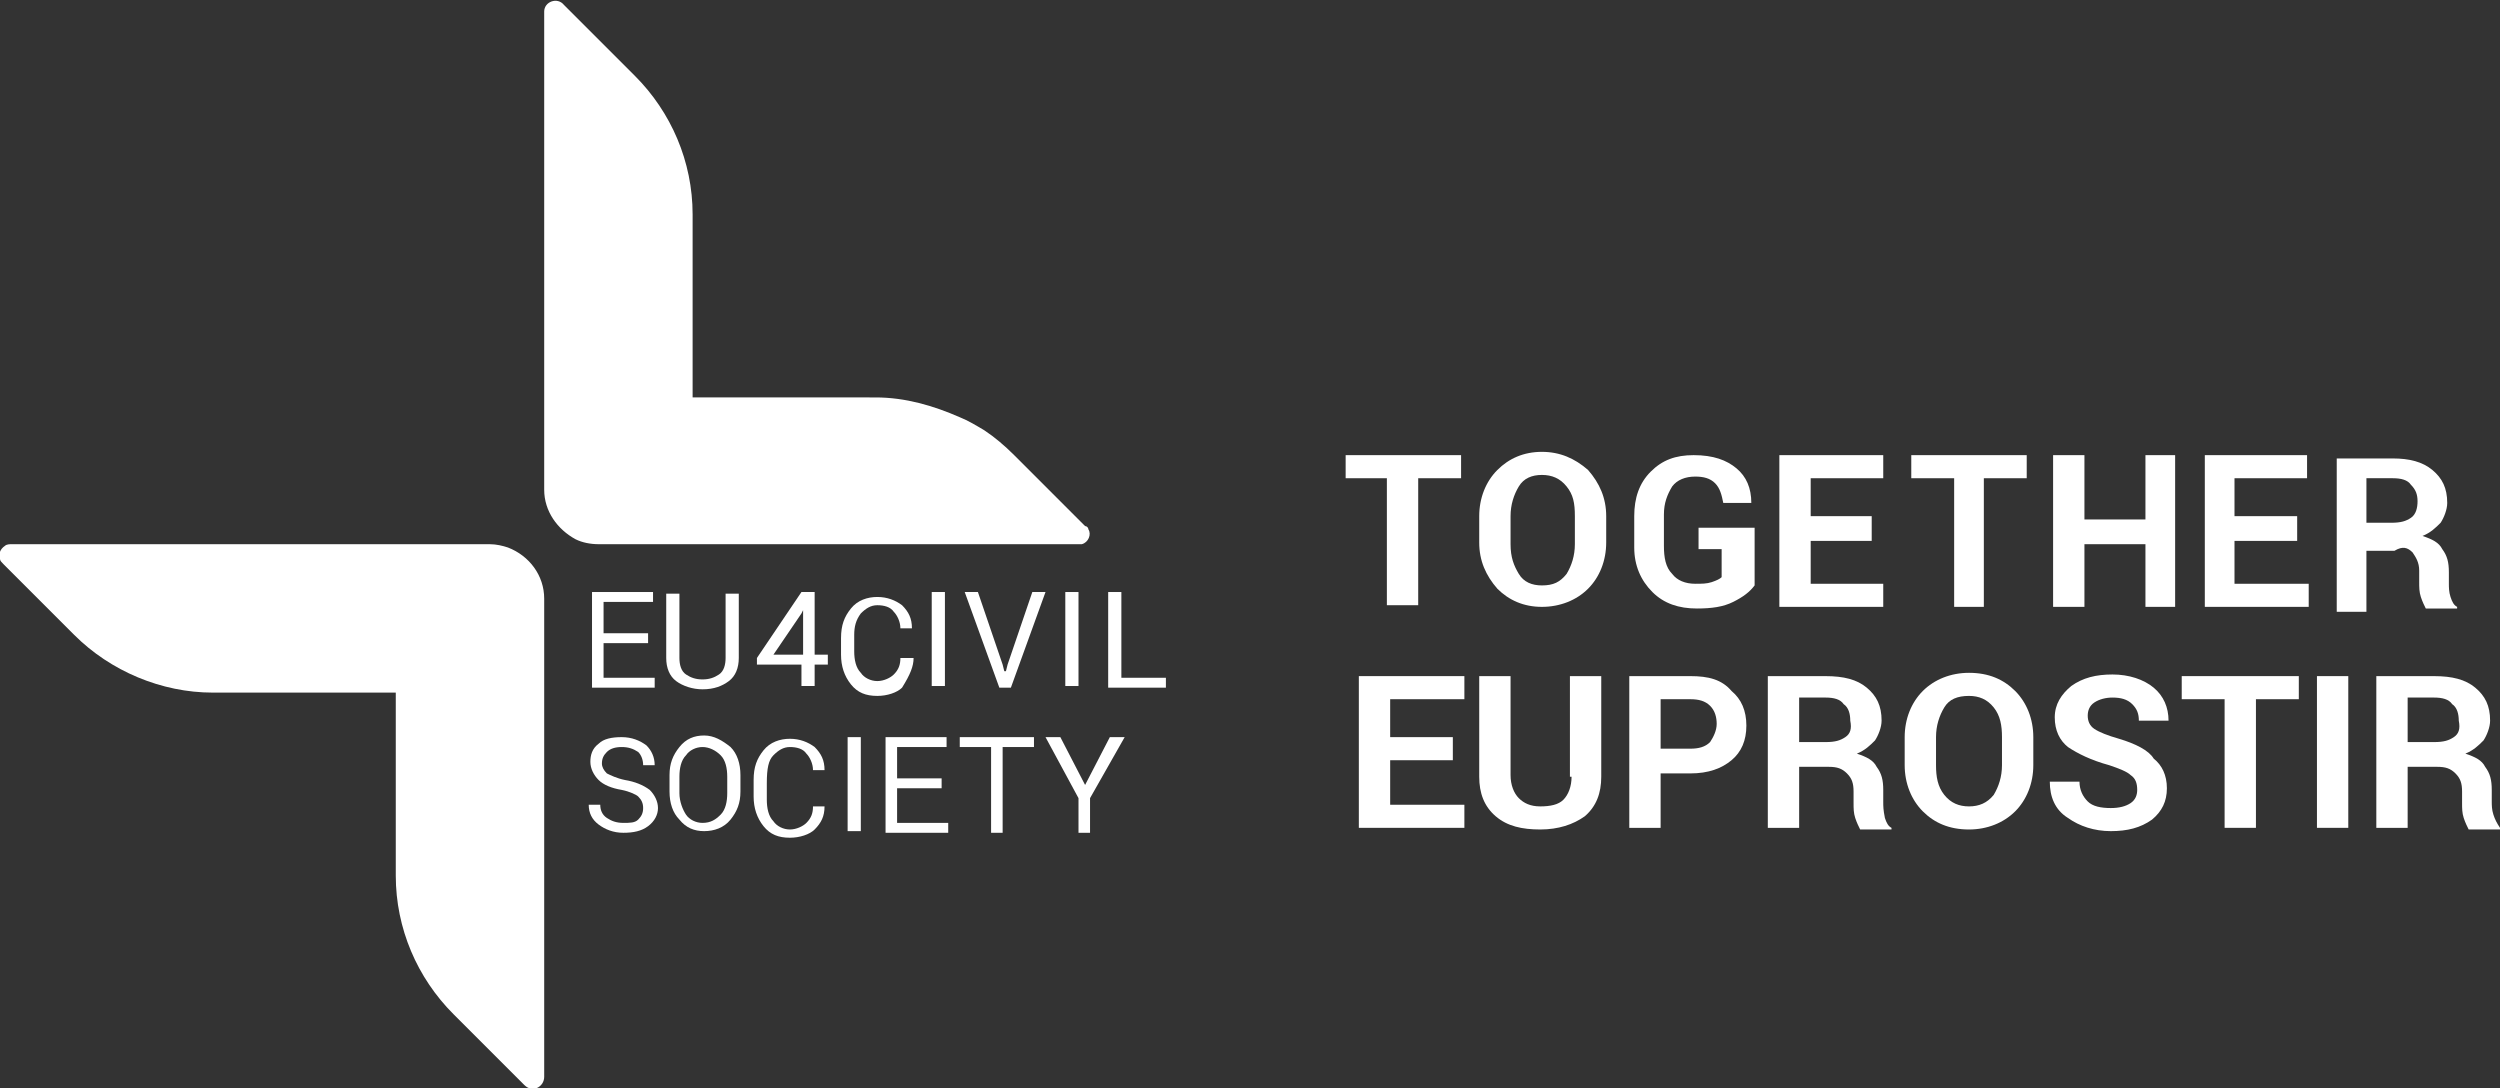 <?xml version="1.0" encoding="utf-8"?>
<!-- Generator: Adobe Illustrator 17.1.0, SVG Export Plug-In . SVG Version: 6.00 Build 0)  -->
<!DOCTYPE svg PUBLIC "-//W3C//DTD SVG 1.1//EN" "http://www.w3.org/Graphics/SVG/1.1/DTD/svg11.dtd">
<svg version="1.1" id="Layer_1" xmlns="http://www.w3.org/2000/svg" xmlns:xlink="http://www.w3.org/1999/xlink" x="0px" y="0px"
	 viewBox="0 0 151.6 66" enable-background="new 0 0 151.6 66" xml:space="preserve">
<rect x="0" y="0" width="151.6" height="66" fill="#333333" stroke="none"/>
<g>
	<polygon fill="#FFFFFF" points="39.6,36.5 39.6,35.9 35.9,35.9 35.9,41.7 39.7,41.7 39.7,41.1 36.6,41.1 36.6,39 39.3,39 
		39.3,38.4 36.6,38.4 36.6,36.5 	"/>
	<path fill="#FFFFFF" d="M42.6,41.8c0.7,0,1.2-0.2,1.6-0.5c0.4-0.3,0.6-0.8,0.6-1.4v-3.9H44v3.9c0,0.4-0.1,0.8-0.4,1
		c-0.3,0.2-0.6,0.3-1,0.3c-0.4,0-0.7-0.1-1-0.3s-0.4-0.6-0.4-1v-3.9h-0.8v3.9c0,0.6,0.2,1.1,0.6,1.4S42,41.8,42.6,41.8z"/>
	<path fill="#FFFFFF" d="M49.5,35.9h-0.9l-2.7,4v0.4h2.7v1.3h0.8v-1.3h0.8v-0.6h-0.8V35.9z M48.7,39.7h-1.8l1.7-2.5l0.1-0.2l0,0
		V39.7z"/>
	<path fill="#FFFFFF" d="M55.4,39.9L55.4,39.9l-0.8,0c0,0.4-0.1,0.7-0.4,1c-0.2,0.2-0.6,0.4-1,0.4c-0.4,0-0.8-0.2-1-0.5
		c-0.3-0.3-0.4-0.8-0.4-1.3v-1c0-0.5,0.1-0.9,0.4-1.3c0.3-0.3,0.6-0.5,1-0.5c0.4,0,0.8,0.1,1,0.4c0.2,0.2,0.4,0.6,0.4,1h0.7l0,0
		c0-0.6-0.2-1-0.6-1.4c-0.4-0.3-0.9-0.5-1.5-0.5c-0.6,0-1.2,0.2-1.6,0.7c-0.4,0.5-0.6,1-0.6,1.8v1c0,0.7,0.2,1.3,0.6,1.8
		c0.4,0.5,0.9,0.7,1.6,0.7c0.6,0,1.2-0.2,1.5-0.5C55.2,40.9,55.4,40.4,55.4,39.9z"/>
	<rect x="56.5" y="35.9" fill="#FFFFFF" width="0.8" height="5.7"/>
	<polygon fill="#FFFFFF" points="61,40.7 60.9,40.7 60.8,40.3 59.3,35.9 58.5,35.9 60.6,41.7 61.3,41.7 63.4,35.9 62.6,35.9 
		61.1,40.3 	"/>
	<rect x="64.6" y="35.9" fill="#FFFFFF" width="0.8" height="5.7"/>
	<polygon fill="#FFFFFF" points="68,35.9 67.2,35.9 67.2,41.7 70.7,41.7 70.7,41.1 68,41.1 	"/>
	<path fill="#FFFFFF" d="M37.9,47.3c-0.5-0.1-0.9-0.3-1.1-0.4c-0.2-0.2-0.3-0.4-0.3-0.6c0-0.3,0.1-0.5,0.3-0.7
		c0.2-0.2,0.5-0.3,0.9-0.3c0.4,0,0.7,0.1,1,0.3c0.2,0.2,0.3,0.5,0.3,0.8h0.7l0,0c0-0.5-0.2-0.9-0.5-1.2c-0.4-0.3-0.9-0.5-1.5-0.5
		c-0.6,0-1.1,0.1-1.4,0.4c-0.4,0.3-0.5,0.7-0.5,1.1c0,0.4,0.2,0.8,0.5,1.1c0.3,0.3,0.8,0.5,1.4,0.6c0.5,0.1,0.9,0.3,1,0.4
		c0.2,0.2,0.3,0.4,0.3,0.7c0,0.3-0.1,0.5-0.3,0.7c-0.2,0.2-0.5,0.2-0.9,0.2c-0.4,0-0.7-0.1-1-0.3c-0.3-0.2-0.4-0.5-0.4-0.8h-0.7l0,0
		c0,0.5,0.2,0.9,0.6,1.2c0.4,0.3,0.9,0.5,1.5,0.5c0.6,0,1.1-0.1,1.5-0.4c0.4-0.3,0.6-0.7,0.6-1.1c0-0.4-0.2-0.8-0.5-1.1
		C39,47.6,38.5,47.4,37.9,47.3z"/>
	<path fill="#FFFFFF" d="M42.7,44.6c-0.6,0-1.1,0.2-1.5,0.7c-0.4,0.5-0.6,1-0.6,1.7v1c0,0.7,0.2,1.3,0.6,1.7
		c0.4,0.5,0.9,0.7,1.5,0.7c0.6,0,1.2-0.2,1.6-0.7c0.4-0.5,0.6-1,0.6-1.7v-1c0-0.7-0.2-1.3-0.6-1.7C43.8,44.9,43.3,44.6,42.7,44.6z
		 M44.1,48.1c0,0.5-0.1,1-0.4,1.3s-0.6,0.5-1.1,0.5c-0.4,0-0.8-0.2-1-0.5s-0.4-0.8-0.4-1.3v-1c0-0.5,0.1-1,0.4-1.3
		c0.2-0.3,0.6-0.5,1-0.5c0.4,0,0.8,0.2,1.1,0.5c0.3,0.3,0.4,0.8,0.4,1.3V48.1z"/>
	<path fill="#FFFFFF" d="M46.9,45.8c0.3-0.3,0.6-0.5,1-0.5c0.4,0,0.8,0.1,1,0.4c0.2,0.2,0.4,0.6,0.4,1H50l0,0c0-0.6-0.2-1-0.6-1.4
		c-0.4-0.3-0.9-0.5-1.5-0.5c-0.6,0-1.2,0.2-1.6,0.7c-0.4,0.5-0.6,1-0.6,1.8v1c0,0.7,0.2,1.3,0.6,1.8c0.4,0.5,0.9,0.7,1.6,0.7
		c0.6,0,1.2-0.2,1.5-0.5c0.4-0.4,0.6-0.8,0.6-1.4l0,0h-0.7c0,0.4-0.1,0.7-0.4,1c-0.2,0.2-0.6,0.4-1,0.4c-0.4,0-0.8-0.2-1-0.5
		c-0.3-0.3-0.4-0.8-0.4-1.3v-1C46.5,46.6,46.6,46.1,46.9,45.8z"/>
	<rect x="51.4" y="44.7" fill="#FFFFFF" width="0.8" height="5.7"/>
	<polygon fill="#FFFFFF" points="54.4,47.8 57.1,47.8 57.1,47.2 54.4,47.2 54.4,45.3 57.4,45.3 57.4,44.7 53.7,44.7 53.7,50.5 
		57.5,50.5 57.5,49.9 54.4,49.9 	"/>
	<polygon fill="#FFFFFF" points="58.2,45.3 60.1,45.3 60.1,50.5 60.8,50.5 60.8,45.3 62.7,45.3 62.7,44.7 58.2,44.7 	"/>
	<polygon fill="#FFFFFF" points="65.8,47.6 64.3,44.7 63.4,44.7 65.4,48.4 65.4,50.5 66.1,50.5 66.1,48.4 68.2,44.7 67.3,44.7 	"/>
	<path fill="#FFFFFF" d="M30.8,33.2c-0.3-0.1-0.7-0.2-1.1-0.2h0h-29h0c-0.1,0-0.3,0-0.4,0.1c-0.3,0.2-0.4,0.5-0.3,0.8
		c0,0.1,0.1,0.2,0.2,0.3l4.3,4.3c2.2,2.2,5.3,3.5,8.4,3.5h0H24v6.9h0v4.2c0,3.2,1.3,6.2,3.5,8.4l4.3,4.3c0.5,0.5,1.2,0.1,1.2-0.5
		v-29C33,34.9,32.1,33.7,30.8,33.2z"/>
	<path fill="#FFFFFF" d="M36.3,33L36.3,33h29h0c0.1,0,0.2,0,0.3,0c0.4-0.1,0.6-0.6,0.4-0.9c0-0.1-0.1-0.2-0.2-0.2l-4.3-4.3
		c-0.6-0.6-1.2-1.1-1.8-1.5c-0.5-0.3-1-0.6-1.5-0.8c-1.6-0.7-3.3-1.2-5.1-1.2h0H42v-6.9h0v-4.2c0-3.2-1.3-6.2-3.5-8.4l-4.3-4.3
		C33.8-0.2,33,0.1,33,0.7v16.4V24v5.7c0,1.3,0.8,2.4,1.9,3C35.3,32.9,35.8,33,36.3,33z"/>
	<polygon fill="#FFFFFF" points="84.3,46.1 88.1,46.1 88.1,44.7 84.3,44.7 84.3,42.4 88.8,42.4 88.8,41 82.4,41 82.4,50.2 
		88.8,50.2 88.8,48.8 84.3,48.8 	"/>
	<path fill="#FFFFFF" d="M95.3,47.1c0,0.6-0.2,1.1-0.5,1.4c-0.3,0.3-0.8,0.4-1.4,0.4c-0.6,0-1-0.2-1.3-0.5c-0.3-0.3-0.5-0.8-0.5-1.4
		V41h-1.9v6.1c0,1,0.3,1.8,1,2.4c0.7,0.6,1.6,0.8,2.7,0.8c1.1,0,2-0.3,2.7-0.8c0.7-0.6,1-1.4,1-2.4V41h-1.9V47.1z"/>
	<path fill="#FFFFFF" d="M102.5,41h-3.7v9.2h1.9v-3.3h1.8c1.1,0,1.9-0.3,2.5-0.8c0.6-0.5,0.9-1.2,0.9-2.1s-0.3-1.6-0.9-2.1
		C104.4,41.2,103.6,41,102.5,41z M103.7,45c-0.3,0.3-0.7,0.4-1.2,0.4h-1.8v-3h1.8c0.5,0,0.9,0.1,1.2,0.4s0.4,0.7,0.4,1.1
		C104.1,44.3,103.9,44.7,103.7,45z"/>
	<path fill="#FFFFFF" d="M114.2,48.6v-0.7c0-0.6-0.1-1-0.4-1.4c-0.2-0.4-0.6-0.6-1.2-0.8c0.5-0.2,0.8-0.5,1.1-0.8
		c0.2-0.3,0.4-0.8,0.4-1.2c0-0.9-0.3-1.5-0.9-2c-0.6-0.5-1.4-0.7-2.5-0.7h-3.5v9.2h1.9v-3.7h1.8c0.5,0,0.8,0.1,1.1,0.4
		c0.3,0.3,0.4,0.6,0.4,1.1v0.7c0,0.3,0,0.6,0.1,0.9c0.1,0.3,0.2,0.5,0.3,0.7h1.9v-0.1c-0.2-0.1-0.3-0.3-0.4-0.6
		C114.2,49.1,114.2,48.9,114.2,48.6z M111.9,44.7c-0.3,0.2-0.6,0.3-1.2,0.3h-1.6v-2.7h1.6c0.5,0,0.9,0.1,1.1,0.4
		c0.3,0.2,0.4,0.6,0.4,1C112.3,44.2,112.2,44.5,111.9,44.7z"/>
	<path fill="#FFFFFF" d="M119.4,40.8c-1.1,0-2.1,0.4-2.8,1.1c-0.7,0.7-1.1,1.7-1.1,2.8v1.7c0,1.1,0.4,2.1,1.1,2.8
		c0.7,0.7,1.6,1.1,2.8,1.1c1.1,0,2.1-0.4,2.8-1.1c0.7-0.7,1.1-1.7,1.1-2.8v-1.7c0-1.1-0.4-2.1-1.1-2.8
		C121.5,41.2,120.6,40.8,119.4,40.8z M121.4,46.4c0,0.7-0.2,1.3-0.5,1.8c-0.4,0.5-0.9,0.7-1.5,0.7c-0.6,0-1.1-0.2-1.5-0.7
		c-0.4-0.5-0.5-1.1-0.5-1.8v-1.7c0-0.7,0.2-1.3,0.5-1.8c0.3-0.5,0.8-0.7,1.5-0.7c0.6,0,1.1,0.2,1.5,0.7c0.4,0.5,0.5,1.1,0.5,1.8
		V46.4z"/>
	<path fill="#FFFFFF" d="M128.5,44.8c-0.7-0.2-1.2-0.4-1.5-0.6c-0.3-0.2-0.4-0.5-0.4-0.8c0-0.3,0.1-0.6,0.4-0.8
		c0.3-0.2,0.7-0.3,1.1-0.3c0.5,0,0.9,0.1,1.2,0.4c0.3,0.3,0.4,0.6,0.4,1h1.8l0,0c0-0.8-0.3-1.5-0.9-2c-0.6-0.5-1.5-0.8-2.5-0.8
		c-1,0-1.8,0.2-2.5,0.7c-0.6,0.5-1,1.1-1,1.9c0,0.8,0.3,1.4,0.8,1.8c0.6,0.4,1.4,0.8,2.5,1.1c0.6,0.2,1.1,0.4,1.3,0.6
		c0.3,0.2,0.4,0.5,0.4,0.9c0,0.3-0.1,0.6-0.4,0.8s-0.7,0.3-1.2,0.3c-0.6,0-1.1-0.1-1.4-0.4c-0.3-0.3-0.5-0.7-0.5-1.2h-1.8l0,0
		c0,0.9,0.3,1.7,1.1,2.2c0.7,0.5,1.6,0.8,2.6,0.8c1,0,1.8-0.2,2.5-0.7c0.6-0.5,0.9-1.1,0.9-1.9c0-0.8-0.3-1.4-0.8-1.8
		C130.3,45.5,129.5,45.1,128.5,44.8z"/>
	<polygon fill="#FFFFFF" points="132.3,42.4 134.9,42.4 134.9,50.2 136.8,50.2 136.8,42.4 139.4,42.4 139.4,41 132.3,41 	"/>
	<rect x="140.5" y="41" fill="#FFFFFF" width="1.9" height="9.2"/>
	<path fill="#FFFFFF" d="M151.2,49.4c-0.1-0.3-0.1-0.6-0.1-0.8v-0.7c0-0.6-0.1-1-0.4-1.4c-0.2-0.4-0.6-0.6-1.2-0.8
		c0.5-0.2,0.8-0.5,1.1-0.8c0.2-0.3,0.4-0.8,0.4-1.2c0-0.9-0.3-1.5-0.9-2c-0.6-0.5-1.4-0.7-2.5-0.7h-3.5v9.2h1.9v-3.7h1.8
		c0.5,0,0.8,0.1,1.1,0.4c0.3,0.3,0.4,0.6,0.4,1.1v0.7c0,0.3,0,0.6,0.1,0.9c0.1,0.3,0.2,0.5,0.3,0.7h1.9v-0.1
		C151.4,49.9,151.3,49.7,151.2,49.4z M148.8,44.7c-0.3,0.2-0.6,0.3-1.2,0.3h-1.6v-2.7h1.6c0.5,0,0.9,0.1,1.1,0.4
		c0.3,0.2,0.4,0.6,0.4,1C149.2,44.2,149.1,44.5,148.8,44.7z"/>
	<polygon fill="#FFFFFF" points="84.1,36.7 86,36.7 86,29 88.6,29 88.6,27.6 81.6,27.6 81.6,29 84.1,29 	"/>
	<path fill="#FFFFFF" d="M93.5,27.4c-1.1,0-2,0.4-2.7,1.1s-1.1,1.7-1.1,2.8v1.6c0,1.1,0.4,2,1.1,2.8c0.7,0.7,1.6,1.1,2.7,1.1
		c1.1,0,2.1-0.4,2.8-1.1c0.7-0.7,1.1-1.7,1.1-2.8v-1.6c0-1.1-0.4-2-1.1-2.8C95.5,27.8,94.6,27.4,93.5,27.4z M95.5,33
		c0,0.7-0.2,1.3-0.5,1.8c-0.4,0.5-0.8,0.7-1.5,0.7c-0.6,0-1.1-0.2-1.4-0.7c-0.3-0.5-0.5-1-0.5-1.8v-1.7c0-0.7,0.2-1.3,0.5-1.8
		c0.3-0.5,0.8-0.7,1.4-0.7c0.6,0,1.1,0.2,1.5,0.7c0.4,0.5,0.5,1,0.5,1.8V33z"/>
	<path fill="#FFFFFF" d="M102.8,33.3h1.6V35c-0.1,0.1-0.3,0.2-0.6,0.3c-0.3,0.1-0.6,0.1-1,0.1c-0.6,0-1.1-0.2-1.4-0.6
		c-0.4-0.4-0.5-1-0.5-1.7v-1.9c0-0.7,0.2-1.2,0.5-1.7c0.3-0.4,0.8-0.6,1.4-0.6c0.5,0,0.9,0.1,1.2,0.4c0.3,0.3,0.4,0.7,0.5,1.2h1.7
		l0,0c0-0.9-0.3-1.6-0.9-2.1c-0.6-0.5-1.4-0.8-2.6-0.8c-1.1,0-1.9,0.3-2.6,1s-1,1.6-1,2.7v1.9c0,1.1,0.4,2,1.1,2.7
		c0.7,0.7,1.6,1,2.7,1c0.9,0,1.6-0.1,2.2-0.4c0.6-0.3,1-0.6,1.3-1V32h-3.4V33.3z"/>
	<polygon fill="#FFFFFF" points="114.2,35.4 109.8,35.4 109.8,32.8 113.5,32.8 113.5,31.3 109.8,31.3 109.8,29 114.2,29 114.2,27.6 
		107.9,27.6 107.9,36.8 114.2,36.8 	"/>
	<polygon fill="#FFFFFF" points="118.5,36.8 120.3,36.8 120.3,29 122.9,29 122.9,27.6 115.9,27.6 115.9,29 118.5,29 	"/>
	<polygon fill="#FFFFFF" points="130.1,31.5 126.4,31.5 126.4,27.6 124.5,27.6 124.5,36.8 126.4,36.8 126.4,33 130.1,33 130.1,36.8 
		131.9,36.8 131.9,27.6 130.1,27.6 	"/>
	<polygon fill="#FFFFFF" points="135.5,32.8 139.3,32.8 139.3,31.3 135.5,31.3 135.5,29 139.9,29 139.9,27.6 133.7,27.6 133.7,36.8 
		140,36.8 140,35.4 135.5,35.4 	"/>
	<path fill="#FFFFFF" d="M146.3,33.5c0.2,0.3,0.4,0.6,0.4,1.1v0.7c0,0.3,0,0.6,0.1,0.9c0.1,0.3,0.2,0.5,0.3,0.7h1.9v-0.1
		c-0.2-0.1-0.3-0.3-0.4-0.6c-0.1-0.3-0.1-0.6-0.1-0.8v-0.7c0-0.6-0.1-1-0.4-1.4c-0.2-0.4-0.6-0.6-1.2-0.8c0.5-0.2,0.8-0.5,1.1-0.8
		c0.2-0.3,0.4-0.8,0.4-1.2c0-0.9-0.3-1.5-0.9-2c-0.6-0.5-1.4-0.7-2.4-0.7h-3.4v9.3h1.8v-3.7h1.7C145.7,33.1,146,33.2,146.3,33.5z
		 M143.5,31.7V29h1.6c0.5,0,0.9,0.1,1.1,0.4c0.3,0.3,0.4,0.6,0.4,1c0,0.4-0.1,0.8-0.4,1c-0.3,0.2-0.6,0.3-1.2,0.3H143.5z"/>
</g>
</svg>
